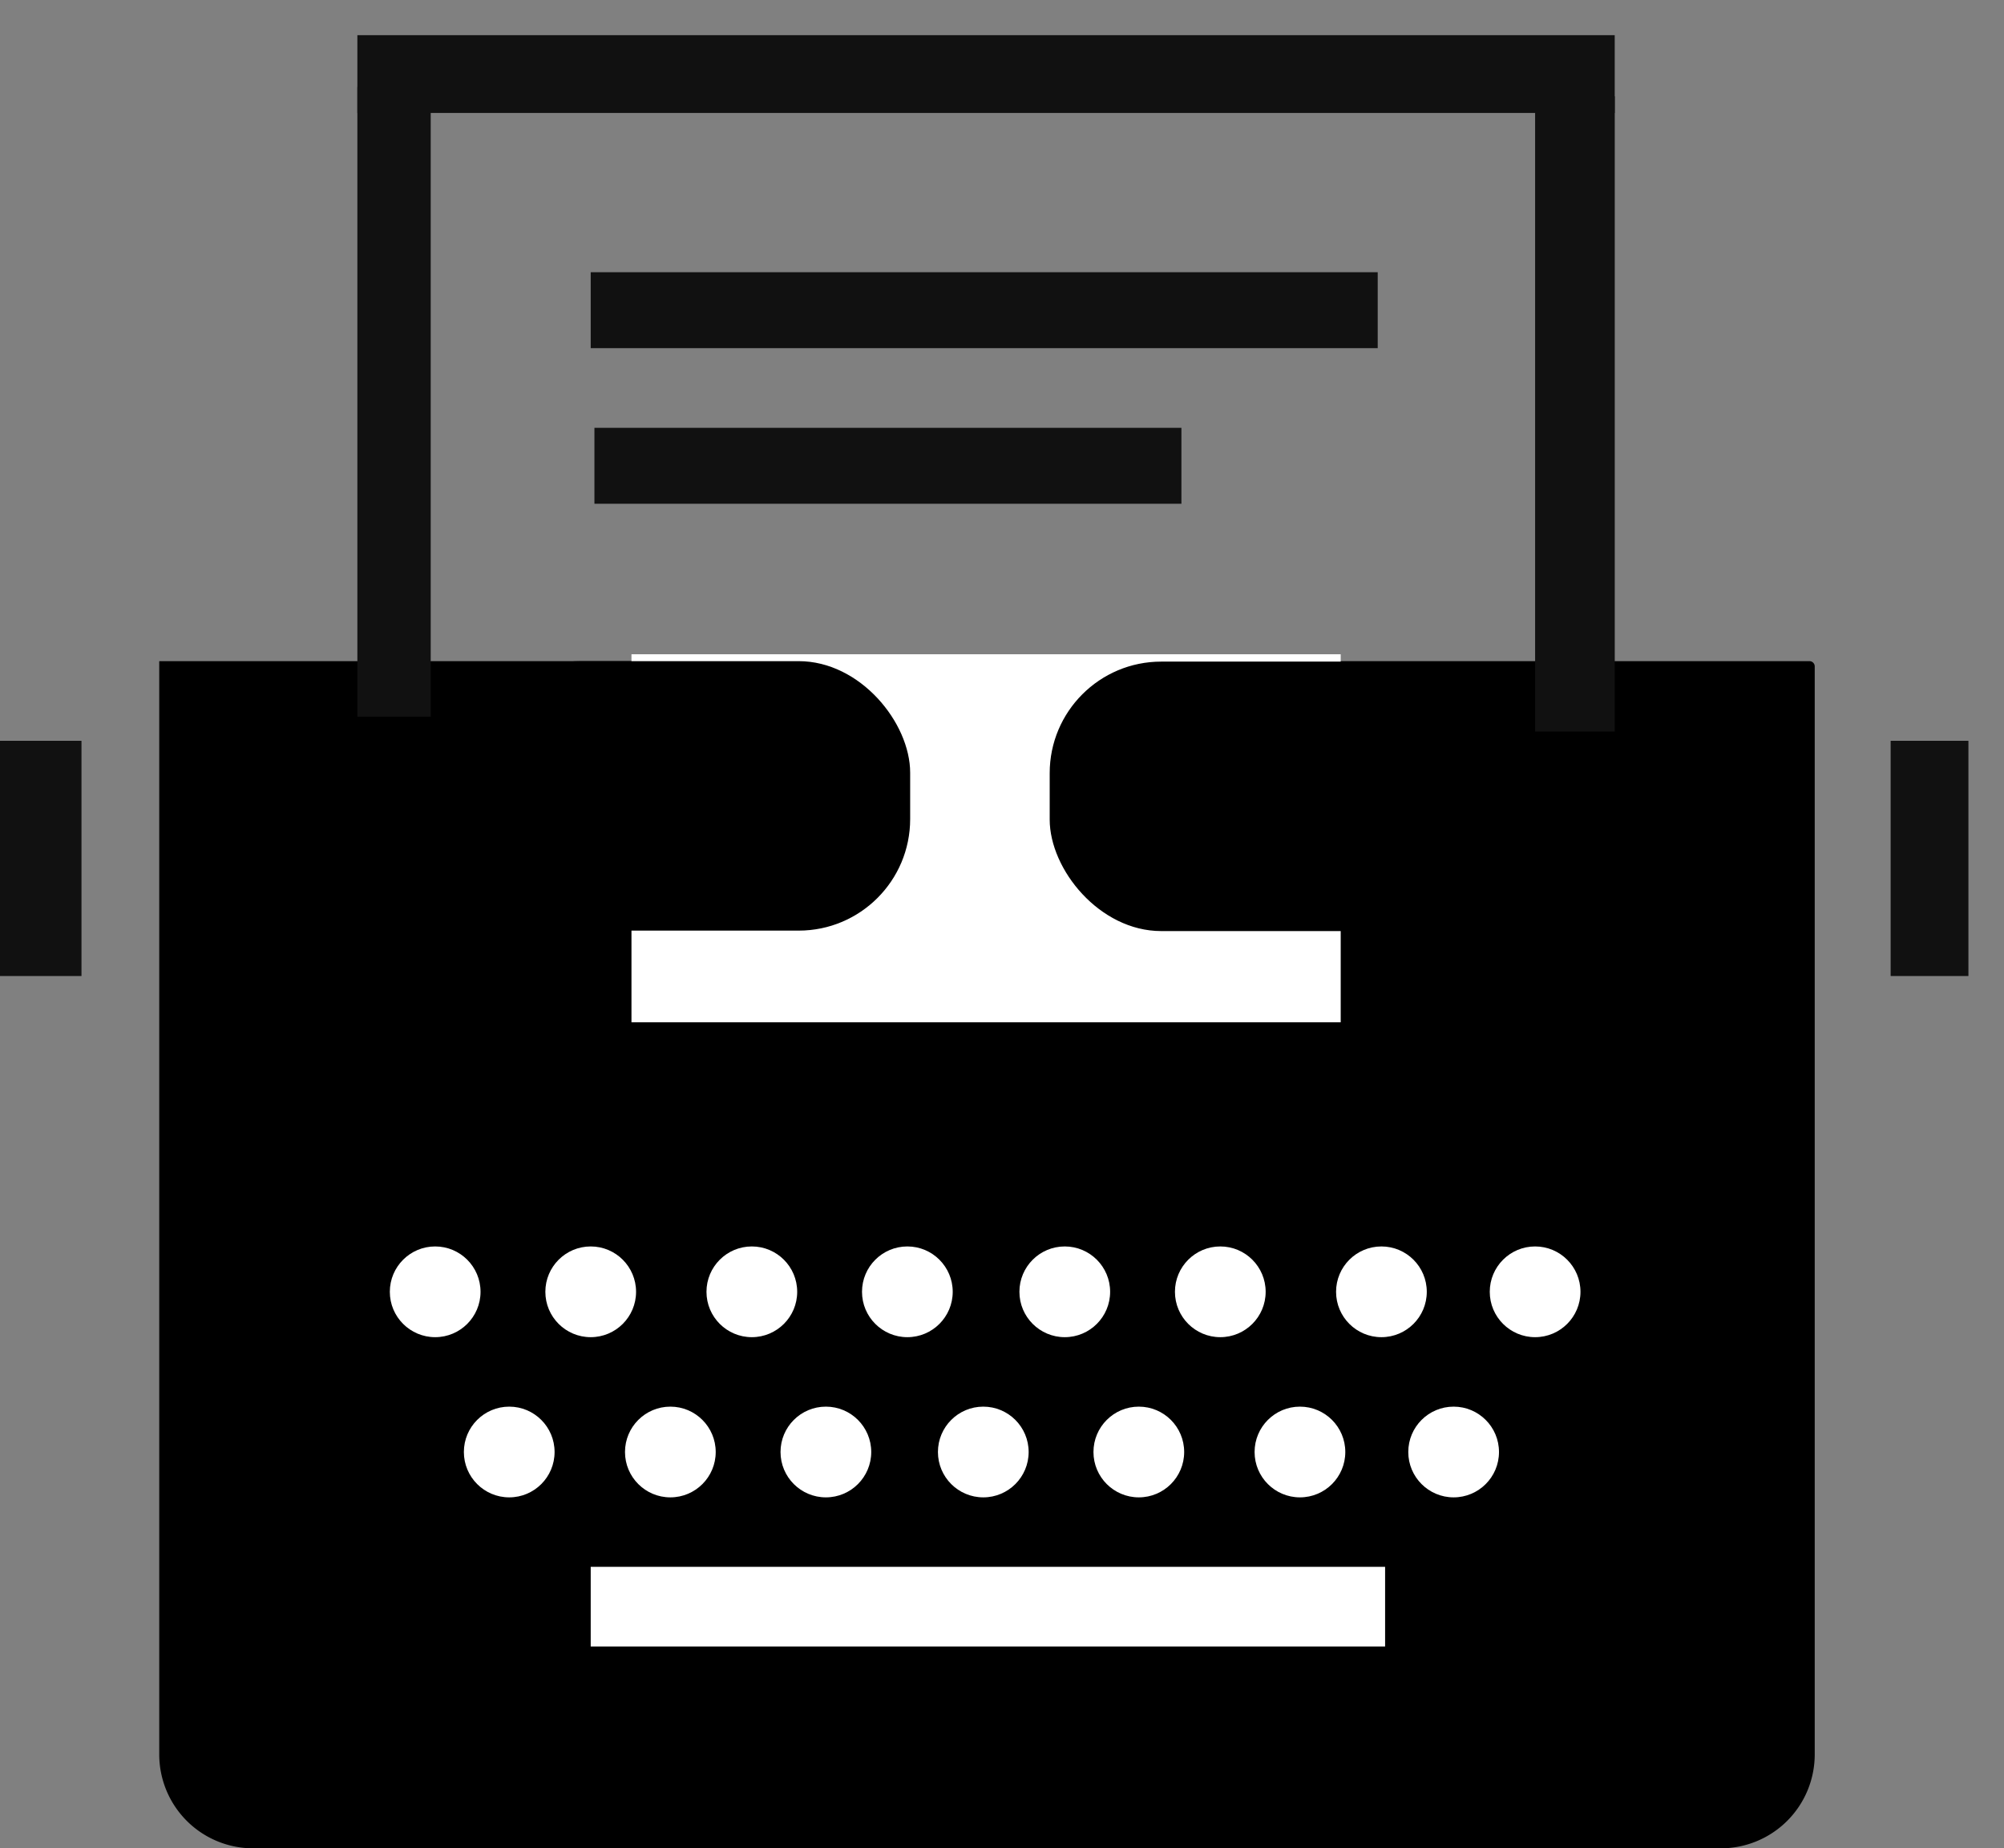 <svg id="Ebene_2" data-name="Ebene 2" xmlns="http://www.w3.org/2000/svg" viewBox="0 0 479.84 442.49">
  <rect x="0" y="0" width="479.84" height="442.49" fill="#808080" stroke="none"/>
  <path d="M38.2,158.28H433.26a1.26,1.26,0,0,1,1.26,1.26V420A22.48,22.48,0,0,1,412,442.49H60.61A22.48,22.48,0,0,1,38.13,420V158.35a.07.07,0,0,1,.07-.07Z"/>
  <rect x="141.44" y="65.17" width="188.44" height="18.18" style="fill: #111"/>
  <rect x="142.33" y="102.42" width="140.55" height="18.18" style="fill: #111"/>
  <rect x="452.7" y="177.35" width="18.62" height="56.31" style="fill: #111"/>
  <rect y="177.35" width="19.51" height="56.31" style="fill: #111"/>
  <rect x="85.57" y="8.42" width="301.06" height="18.62" style="fill: #111"/>
  <rect x="367.57" y="23.05" width="19.07" height="152.08" style="fill: #111"/>
  <rect x="85.57" y="20.83" width="17.56" height="150.75" style="fill: #111"/>
  <rect x="141.44" y="375.1" width="190.21" height="19.07" style="fill: #fff"/>
  <rect x="151.2" y="156.63" width="169.82" height="88.11" style="fill: #fff"/>
  <circle cx="104.2" cy="309.26" r="10.86" style="fill: #fff"/>
  <ellipse cx="115.97" cy="314.36" rx="10" style="fill: #fff"/>
  <circle cx="141.44" cy="309.26" r="10.86" style="fill: #fff"/>
  <circle cx="330.77" cy="309.26" r="10.86" style="fill: #fff"/>
  <circle cx="180.02" cy="309.26" r="10.86" style="fill: #fff"/>
  <circle cx="217.26" cy="309.26" r="10.86" style="fill: #fff"/>
  <circle cx="367.57" cy="309.26" r="10.86" style="fill: #fff"/>
  <circle cx="254.95" cy="309.26" r="10.86" style="fill: #fff"/>
  <circle cx="292.19" cy="309.26" r="10.86" style="fill: #fff"/>
  <circle cx="121.93" cy="347.61" r="10.86" style="fill: #fff"/>
  <circle cx="311.26" cy="347.61" r="10.86" style="fill: #fff"/>
  <circle cx="160.51" cy="347.61" r="10.86" style="fill: #fff"/>
  <circle cx="197.75" cy="347.61" r="10.86" style="fill: #fff"/>
  <circle cx="348.06" cy="347.61" r="10.86" style="fill: #fff"/>
  <circle cx="235.44" cy="347.61" r="10.86" style="fill: #fff"/>
  <circle cx="272.68" cy="347.61" r="10.86" style="fill: #fff"/>
  <rect x="112.27" y="158.28" width="105.66" height="64.51" rx="26.7"/>
  <rect x="251.34" y="158.39" width="105.66" height="64.51" rx="26.7"/>
</svg>
